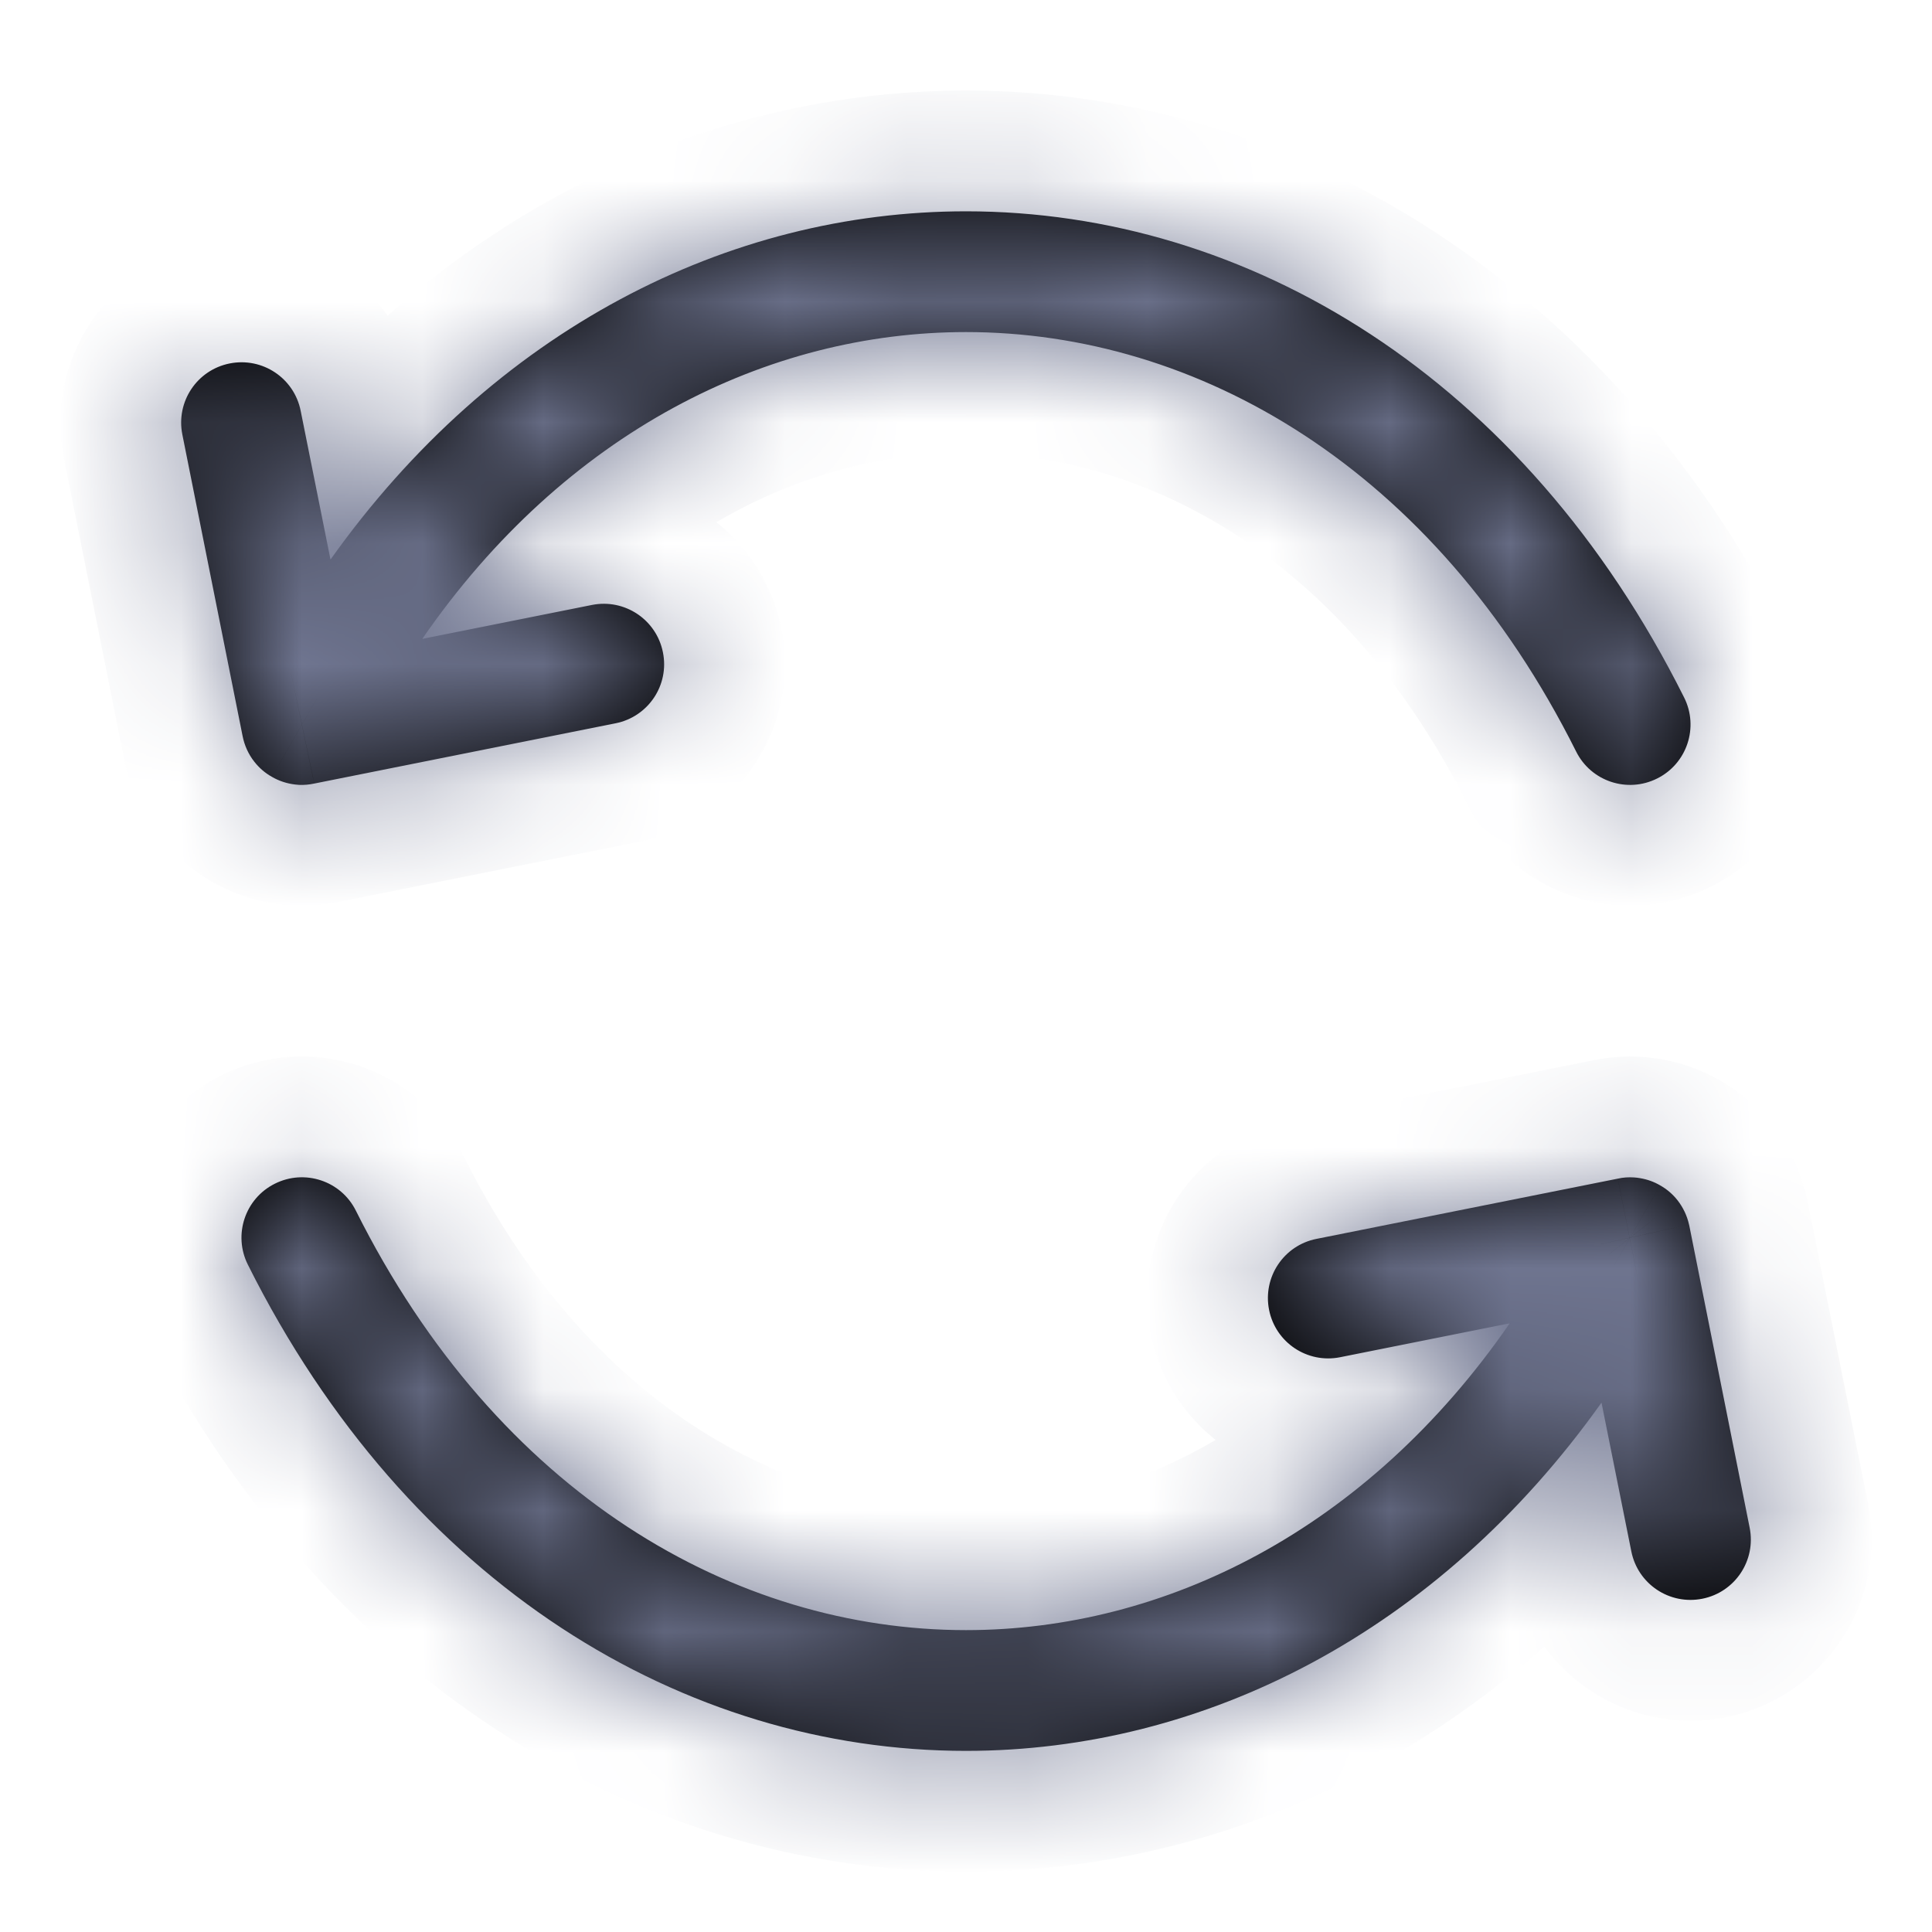<svg width="16" height="16" viewBox="0 0 16 16" fill="none" xmlns="http://www.w3.org/2000/svg">
<mask id="path-1-inside-1_1398_1782" fill="white">
<path fill-rule="evenodd" clip-rule="evenodd" d="M13.947 5.776C12.622 3.126 10.335 1.75 8 1.75C6.028 1.75 4.09 2.732 2.737 4.634L2.49 3.402C2.436 3.131 2.173 2.956 1.902 3.01C1.631 3.064 1.456 3.327 1.51 3.598L2.009 6.095C2.024 6.172 2.057 6.246 2.106 6.308C2.145 6.358 2.194 6.401 2.251 6.433C2.309 6.467 2.375 6.489 2.444 6.497C2.454 6.498 2.465 6.499 2.476 6.5C2.518 6.502 2.561 6.498 2.603 6.489L5.098 5.99C5.369 5.936 5.545 5.673 5.49 5.402C5.436 5.131 5.173 4.956 4.902 5.01L3.497 5.291C4.682 3.575 6.359 2.75 8 2.75C9.915 2.75 11.878 3.874 13.053 6.224C13.176 6.471 13.477 6.571 13.724 6.447C13.971 6.324 14.071 6.023 13.947 5.776ZM8 14.5C5.665 14.5 3.378 13.124 2.053 10.474C1.929 10.227 2.029 9.926 2.276 9.803C2.523 9.679 2.824 9.779 2.947 10.026C4.122 12.376 6.085 13.5 8 13.5C9.641 13.5 11.318 12.675 12.503 10.959L11.098 11.24C10.827 11.294 10.564 11.119 10.51 10.848C10.456 10.577 10.631 10.314 10.902 10.26L13.398 9.761C13.441 9.751 13.486 9.748 13.532 9.751C13.549 9.752 13.566 9.754 13.582 9.757C13.642 9.767 13.698 9.787 13.749 9.817C13.806 9.849 13.855 9.892 13.894 9.942C13.938 9.999 13.971 10.066 13.988 10.142C13.989 10.146 13.99 10.151 13.991 10.155L14.49 12.652C14.544 12.923 14.369 13.186 14.098 13.24C13.827 13.294 13.564 13.119 13.51 12.848L13.263 11.616C11.91 13.518 9.972 14.5 8 14.5Z"/>
</mask>
<path fill-rule="evenodd" clip-rule="evenodd" d="M13.947 5.776C12.622 3.126 10.335 1.75 8 1.75C6.028 1.75 4.09 2.732 2.737 4.634L2.49 3.402C2.436 3.131 2.173 2.956 1.902 3.01C1.631 3.064 1.456 3.327 1.51 3.598L2.009 6.095C2.024 6.172 2.057 6.246 2.106 6.308C2.145 6.358 2.194 6.401 2.251 6.433C2.309 6.467 2.375 6.489 2.444 6.497C2.454 6.498 2.465 6.499 2.476 6.5C2.518 6.502 2.561 6.498 2.603 6.489L5.098 5.99C5.369 5.936 5.545 5.673 5.49 5.402C5.436 5.131 5.173 4.956 4.902 5.01L3.497 5.291C4.682 3.575 6.359 2.75 8 2.75C9.915 2.75 11.878 3.874 13.053 6.224C13.176 6.471 13.477 6.571 13.724 6.447C13.971 6.324 14.071 6.023 13.947 5.776ZM8 14.5C5.665 14.5 3.378 13.124 2.053 10.474C1.929 10.227 2.029 9.926 2.276 9.803C2.523 9.679 2.824 9.779 2.947 10.026C4.122 12.376 6.085 13.5 8 13.5C9.641 13.5 11.318 12.675 12.503 10.959L11.098 11.24C10.827 11.294 10.564 11.119 10.51 10.848C10.456 10.577 10.631 10.314 10.902 10.26L13.398 9.761C13.441 9.751 13.486 9.748 13.532 9.751C13.549 9.752 13.566 9.754 13.582 9.757C13.642 9.767 13.698 9.787 13.749 9.817C13.806 9.849 13.855 9.892 13.894 9.942C13.938 9.999 13.971 10.066 13.988 10.142C13.989 10.146 13.99 10.151 13.991 10.155L14.49 12.652C14.544 12.923 14.369 13.186 14.098 13.24C13.827 13.294 13.564 13.119 13.51 12.848L13.263 11.616C11.91 13.518 9.972 14.5 8 14.5Z" fill="currentColor"/>
<path d="M13.947 5.776L13.053 6.224L13.053 6.224L13.947 5.776ZM2.737 4.634L1.756 4.83C1.834 5.221 2.138 5.528 2.528 5.612C2.918 5.695 3.32 5.539 3.552 5.213L2.737 4.634ZM2.49 3.402L3.471 3.206V3.206L2.49 3.402ZM1.902 3.01L1.706 2.029L1.706 2.029L1.902 3.01ZM1.51 3.598L0.529 3.794L0.529 3.794L1.51 3.598ZM2.009 6.095L2.991 5.905L2.99 5.899L2.009 6.095ZM2.106 6.308L2.894 5.692L2.894 5.692L2.106 6.308ZM2.251 6.433L2.75 5.567L2.749 5.566L2.251 6.433ZM2.444 6.497L2.556 5.503L2.556 5.503L2.444 6.497ZM2.476 6.5L2.524 5.501L2.524 5.501L2.476 6.5ZM2.603 6.489L2.406 5.509L2.397 5.511L2.603 6.489ZM5.098 5.99L5.294 6.971L5.294 6.971L5.098 5.99ZM4.902 5.01L5.098 5.99H5.098L4.902 5.01ZM3.497 5.291L2.674 4.722C2.443 5.057 2.438 5.5 2.662 5.84C2.885 6.181 3.294 6.351 3.693 6.271L3.497 5.291ZM8 2.75V1.75V1.75V2.75ZM13.053 6.224L13.947 5.776L13.947 5.776L13.053 6.224ZM2.276 9.803L2.724 10.697L2.724 10.697L2.276 9.803ZM2.947 10.026L2.053 10.474L2.053 10.474L2.947 10.026ZM12.503 10.959L13.326 11.528C13.557 11.193 13.562 10.75 13.338 10.41C13.114 10.069 12.706 9.899 12.307 9.979L12.503 10.959ZM11.098 11.24L11.294 12.221L11.294 12.221L11.098 11.24ZM10.51 10.848L9.529 11.044L9.529 11.044L10.51 10.848ZM10.902 10.26L10.706 9.279V9.279L10.902 10.26ZM13.398 9.761L13.594 10.741L13.603 10.739L13.398 9.761ZM13.532 9.751L13.468 10.749L13.468 10.749L13.532 9.751ZM13.582 9.757L13.417 10.743L13.417 10.743L13.582 9.757ZM13.749 9.817L13.25 10.683L13.251 10.684L13.749 9.817ZM13.894 9.942L13.106 10.558L13.107 10.559L13.894 9.942ZM13.988 10.142L13.012 10.358L13.012 10.359L13.988 10.142ZM13.991 10.155L13.009 10.345L13.01 10.351L13.991 10.155ZM14.49 12.652L15.471 12.456L15.471 12.456L14.49 12.652ZM14.098 13.24L14.294 14.221L14.294 14.221L14.098 13.24ZM13.51 12.848L12.529 13.044L13.51 12.848ZM13.263 11.616L14.244 11.42C14.166 11.029 13.862 10.722 13.472 10.638C13.082 10.555 12.68 10.711 12.448 11.037L13.263 11.616ZM8 2.75C9.915 2.75 11.878 3.873 13.053 6.224L14.842 5.329C13.367 2.379 10.755 0.75 8 0.75V2.75ZM3.552 5.213C4.732 3.555 6.376 2.75 8 2.75V0.75C5.68 0.75 3.448 1.909 1.922 4.054L3.552 5.213ZM1.51 3.598L1.756 4.83L3.717 4.438L3.471 3.206L1.51 3.598ZM2.098 3.99C1.827 4.044 1.564 3.869 1.51 3.598L3.471 3.206C3.308 2.393 2.518 1.867 1.706 2.029L2.098 3.99ZM2.49 3.402C2.545 3.673 2.369 3.936 2.098 3.99L1.706 2.029C0.894 2.192 0.367 2.982 0.529 3.794L2.49 3.402ZM2.99 5.899L2.49 3.402L0.529 3.794L1.029 6.291L2.99 5.899ZM2.894 5.692C2.943 5.755 2.976 5.828 2.991 5.905L1.027 6.285C1.072 6.516 1.171 6.736 1.319 6.924L2.894 5.692ZM2.749 5.566C2.805 5.599 2.855 5.642 2.894 5.692L1.319 6.924C1.435 7.073 1.582 7.202 1.753 7.301L2.749 5.566ZM2.556 5.503C2.626 5.511 2.692 5.533 2.75 5.567L1.752 7.3C1.927 7.401 2.124 7.467 2.332 7.491L2.556 5.503ZM2.524 5.501C2.535 5.501 2.546 5.502 2.556 5.503L2.331 7.491C2.363 7.494 2.395 7.497 2.427 7.498L2.524 5.501ZM2.397 5.511C2.438 5.502 2.481 5.499 2.524 5.501L2.427 7.498C2.556 7.505 2.684 7.494 2.808 7.468L2.397 5.511ZM4.902 5.01L2.406 5.509L2.799 7.47L5.294 6.971L4.902 5.01ZM4.51 5.598C4.456 5.327 4.631 5.064 4.902 5.01L5.294 6.971C6.107 6.808 6.633 6.018 6.471 5.206L4.51 5.598ZM5.098 5.99C4.827 6.044 4.564 5.869 4.51 5.598L6.471 5.206C6.309 4.393 5.518 3.867 4.706 4.029L5.098 5.99ZM3.693 6.271L5.098 5.99L4.706 4.029L3.301 4.31L3.693 6.271ZM8 1.75C6.007 1.75 4.033 2.757 2.674 4.722L4.32 5.859C5.332 4.394 6.711 3.75 8 3.75V1.75ZM13.947 5.776C12.622 3.126 10.335 1.75 8 1.75V3.75C9.496 3.75 11.134 4.622 12.159 6.671L13.947 5.776ZM13.277 5.553C13.524 5.429 13.824 5.529 13.947 5.776L12.159 6.671C12.529 7.412 13.43 7.712 14.171 7.342L13.277 5.553ZM13.053 6.224C12.929 5.977 13.03 5.676 13.277 5.553L14.171 7.342C14.912 6.971 15.212 6.07 14.842 5.329L13.053 6.224ZM1.158 10.921C2.633 13.871 5.245 15.5 8 15.5V13.5C6.085 13.5 4.122 12.377 2.947 10.026L1.158 10.921ZM1.829 8.908C1.088 9.279 0.788 10.18 1.158 10.921L2.947 10.026C3.071 10.273 2.97 10.574 2.724 10.697L1.829 8.908ZM3.842 9.579C3.471 8.838 2.57 8.538 1.829 8.908L2.724 10.697C2.477 10.821 2.176 10.721 2.053 10.474L3.842 9.579ZM8 12.5C6.504 12.5 4.866 11.628 3.842 9.579L2.053 10.474C3.378 13.124 5.665 14.5 8 14.5V12.5ZM11.68 10.391C10.668 11.856 9.289 12.5 8 12.5V14.5C9.993 14.5 11.967 13.493 13.326 11.528L11.68 10.391ZM12.307 9.979L10.902 10.26L11.294 12.221L12.699 11.94L12.307 9.979ZM10.902 10.26C11.173 10.206 11.436 10.381 11.49 10.652L9.529 11.044C9.691 11.857 10.482 12.383 11.294 12.221L10.902 10.26ZM11.49 10.652C11.544 10.923 11.369 11.186 11.098 11.24L10.706 9.279C9.893 9.442 9.367 10.232 9.529 11.044L11.49 10.652ZM11.098 11.24L13.594 10.741L13.201 8.78L10.706 9.279L11.098 11.24ZM13.595 8.753C13.459 8.744 13.323 8.754 13.192 8.782L13.603 10.739C13.559 10.748 13.514 10.752 13.468 10.749L13.595 8.753ZM13.748 8.77C13.697 8.762 13.646 8.756 13.595 8.753L13.468 10.749C13.451 10.748 13.434 10.746 13.417 10.743L13.748 8.77ZM13.417 10.743C13.357 10.733 13.301 10.712 13.25 10.683L14.248 8.95C14.095 8.862 13.926 8.8 13.747 8.77L13.417 10.743ZM14.681 9.326C14.565 9.177 14.418 9.048 14.247 8.949L13.251 10.684C13.194 10.651 13.145 10.608 13.106 10.558L14.681 9.326ZM13.107 10.559C13.061 10.501 13.028 10.432 13.012 10.358L14.964 9.925C14.915 9.701 14.816 9.497 14.68 9.324L13.107 10.559ZM14.973 9.965C14.97 9.952 14.967 9.938 14.964 9.924L13.012 10.359C13.011 10.354 13.01 10.35 13.009 10.345L14.973 9.965ZM13.01 10.351L13.51 12.848L15.471 12.456L14.971 9.959L13.01 10.351ZM13.51 12.848C13.456 12.577 13.631 12.314 13.902 12.26L14.294 14.221C15.106 14.058 15.633 13.268 15.471 12.456L13.51 12.848ZM13.902 12.26C14.173 12.206 14.436 12.381 14.49 12.652L12.529 13.044C12.691 13.857 13.482 14.383 14.294 14.221L13.902 12.26ZM14.49 12.652L14.244 11.42L12.283 11.812L12.529 13.044L14.49 12.652ZM8 15.5C10.32 15.5 12.552 14.341 14.078 12.196L12.448 11.037C11.268 12.695 9.624 13.5 8 13.5V15.5Z" fill="#6F7590" mask="url(#path-1-inside-1_1398_1782)"/>
</svg>
